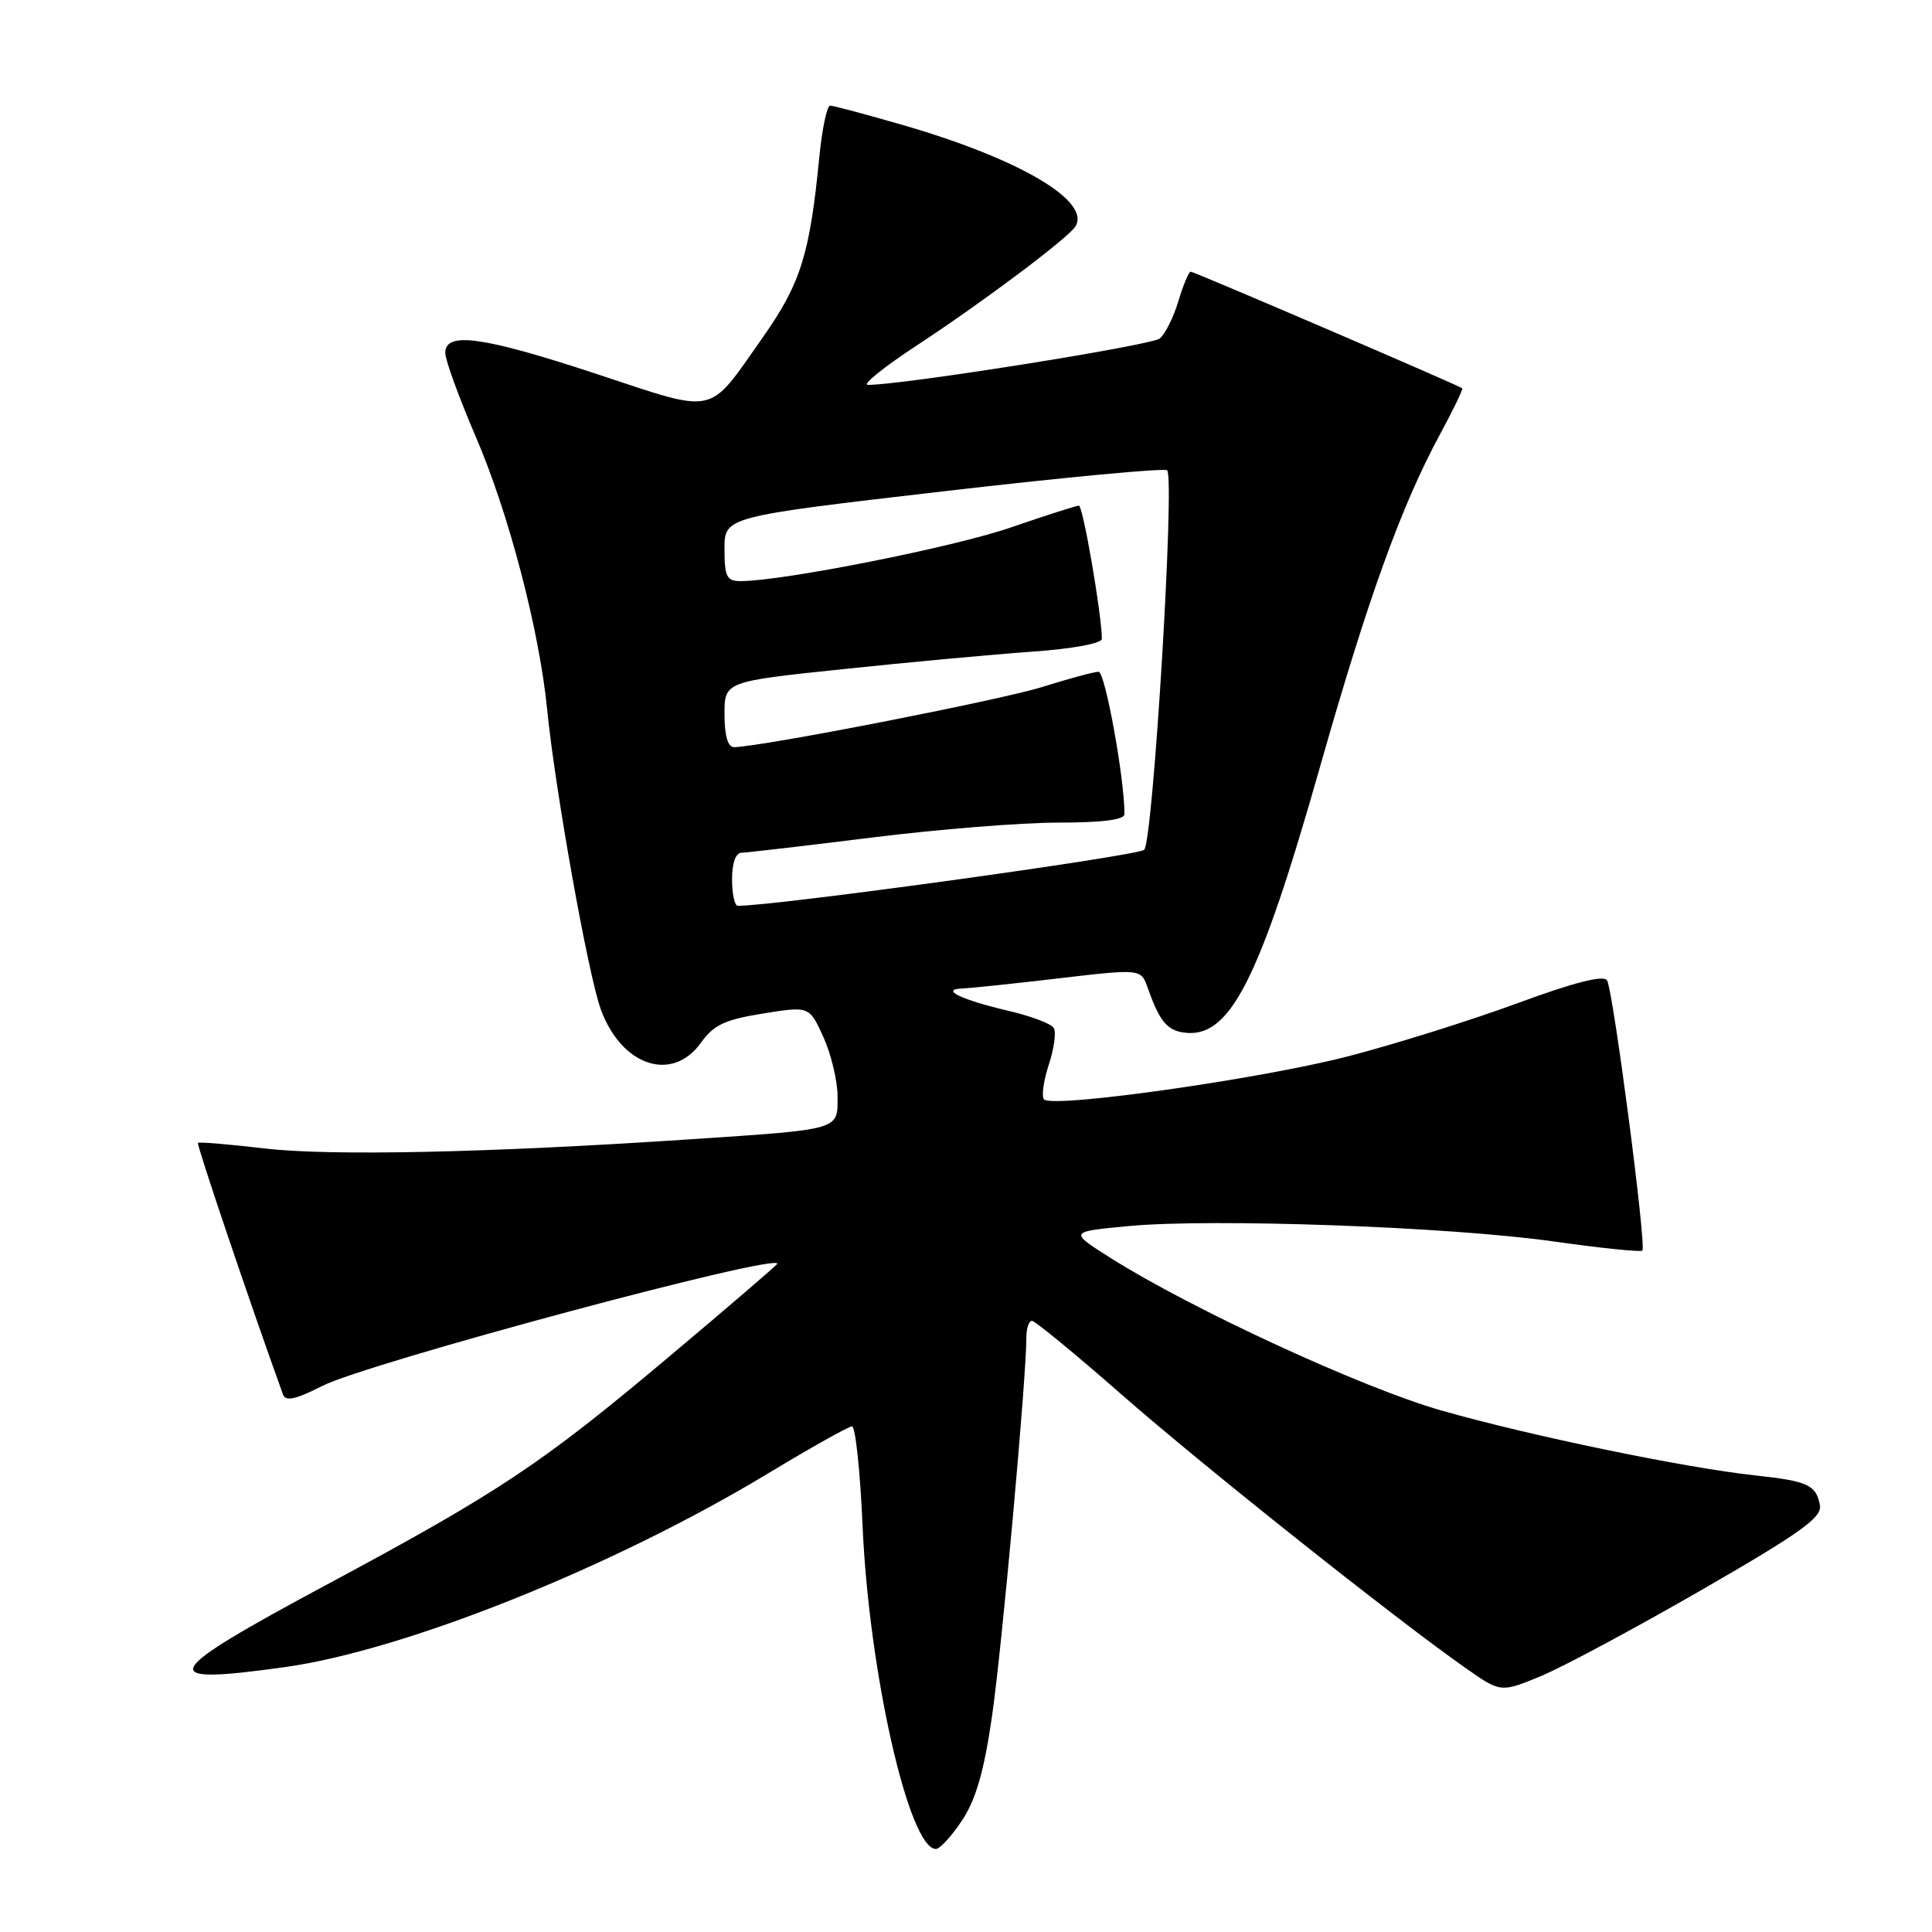 <?xml version="1.0" encoding="UTF-8" standalone="no"?>
<!DOCTYPE svg PUBLIC "-//W3C//DTD SVG 1.1//EN" "http://www.w3.org/Graphics/SVG/1.1/DTD/svg11.dtd" >
<svg xmlns="http://www.w3.org/2000/svg" xmlns:xlink="http://www.w3.org/1999/xlink" version="1.1" viewBox="0 0 256 256">
 <g >
 <path fill="currentColor"
d=" M 127.48 241.21 C 129.31 238.45 130.39 234.70 131.44 227.46 C 132.75 218.48 136.00 182.66 136.00 177.20 C 136.00 175.99 136.34 175.01 136.75 175.02 C 137.16 175.04 142.50 179.42 148.60 184.77 C 159.46 194.29 184.87 214.48 194.18 221.01 C 198.86 224.29 198.86 224.29 204.18 222.09 C 207.11 220.88 216.70 215.73 225.50 210.66 C 238.58 203.12 241.44 201.07 241.15 199.47 C 240.67 196.77 239.56 196.25 232.57 195.50 C 223.29 194.50 202.70 190.24 191.00 186.90 C 180.52 183.92 157.83 173.44 147.08 166.64 C 141.65 163.20 141.65 163.20 149.58 162.46 C 160.63 161.42 192.26 162.56 205.86 164.50 C 212.11 165.38 217.40 165.93 217.62 165.71 C 218.19 165.14 213.75 131.22 212.94 129.90 C 212.49 129.17 208.56 130.17 200.99 132.96 C 194.79 135.24 184.67 138.41 178.50 140.00 C 166.90 142.99 139.53 146.86 138.35 145.68 C 137.98 145.31 138.26 143.26 138.96 141.11 C 139.67 138.97 139.97 136.76 139.63 136.21 C 139.29 135.65 136.64 134.65 133.75 133.97 C 127.38 132.48 124.49 131.10 127.50 130.98 C 128.60 130.94 134.38 130.33 140.34 129.63 C 151.19 128.36 151.19 128.36 152.09 130.93 C 153.61 135.23 154.61 136.49 156.80 136.81 C 162.91 137.73 166.80 130.16 174.94 101.50 C 181.26 79.27 185.70 66.97 190.85 57.47 C 192.58 54.27 193.88 51.57 193.75 51.45 C 193.27 51.05 158.23 36.00 157.78 36.00 C 157.52 36.00 156.79 37.75 156.15 39.88 C 155.51 42.02 154.40 44.25 153.68 44.85 C 152.59 45.76 119.64 51.00 115.01 51.00 C 114.18 51.00 117.11 48.64 121.51 45.75 C 130.18 40.07 141.55 31.54 142.50 30.00 C 144.58 26.63 135.04 21.03 119.64 16.57 C 114.76 15.16 110.43 14.00 110.00 14.00 C 109.58 14.00 108.94 17.04 108.57 20.75 C 107.30 33.72 106.11 37.53 101.09 44.68 C 93.70 55.20 95.17 54.87 79.17 49.59 C 64.02 44.59 59.00 43.89 59.00 46.75 C 59.00 47.71 60.83 52.72 63.05 57.89 C 67.40 67.97 71.46 83.49 72.50 94.00 C 73.55 104.65 77.94 129.18 79.61 133.75 C 82.37 141.28 89.08 143.50 92.90 138.14 C 94.56 135.81 96.05 135.11 101.08 134.30 C 107.23 133.31 107.23 133.31 109.10 137.40 C 110.12 139.66 110.97 143.18 110.98 145.23 C 111.00 149.78 111.56 149.62 91.50 150.96 C 64.76 152.75 43.70 153.20 35.00 152.17 C 30.33 151.62 26.38 151.29 26.23 151.44 C 26.02 151.65 33.20 172.89 37.50 184.78 C 37.84 185.73 39.18 185.44 42.73 183.63 C 48.73 180.60 103.00 166.02 103.00 167.45 C 103.00 167.59 96.54 173.14 88.64 179.78 C 71.73 194.00 66.23 197.67 43.32 209.96 C 21.12 221.87 20.38 223.32 37.68 220.91 C 53.64 218.70 81.26 207.63 101.80 195.22 C 107.46 191.80 112.46 189.00 112.90 189.00 C 113.35 189.00 113.98 194.96 114.30 202.25 C 115.15 221.65 120.46 245.00 124.01 245.00 C 124.54 245.00 126.10 243.29 127.48 241.21 Z  M 97.00 116.50 C 97.00 114.37 97.49 113.00 98.25 112.99 C 98.94 112.98 106.67 112.08 115.44 110.99 C 124.21 109.89 135.34 109.00 140.19 109.00 C 146.10 109.00 149.00 108.63 149.00 107.86 C 149.00 103.13 146.43 89.00 145.57 89.01 C 144.98 89.02 141.63 89.92 138.13 91.02 C 132.56 92.77 100.64 99.00 97.25 99.00 C 96.44 99.00 96.00 97.46 96.00 94.65 C 96.00 90.31 96.00 90.31 111.75 88.66 C 120.41 87.75 131.66 86.71 136.75 86.35 C 142.12 85.97 146.00 85.26 146.00 84.65 C 146.00 81.50 143.50 67.00 142.96 67.00 C 142.61 67.00 138.54 68.31 133.91 69.90 C 126.40 72.50 103.71 77.00 98.14 77.00 C 96.29 77.00 96.00 76.42 96.00 72.73 C 96.00 68.47 96.00 68.47 125.03 65.10 C 141.00 63.25 154.33 61.99 154.65 62.32 C 155.70 63.36 152.79 111.43 151.61 112.60 C 150.78 113.42 102.23 120.11 97.75 120.02 C 97.34 120.01 97.00 118.42 97.00 116.50 Z "/>
</g>
</svg>